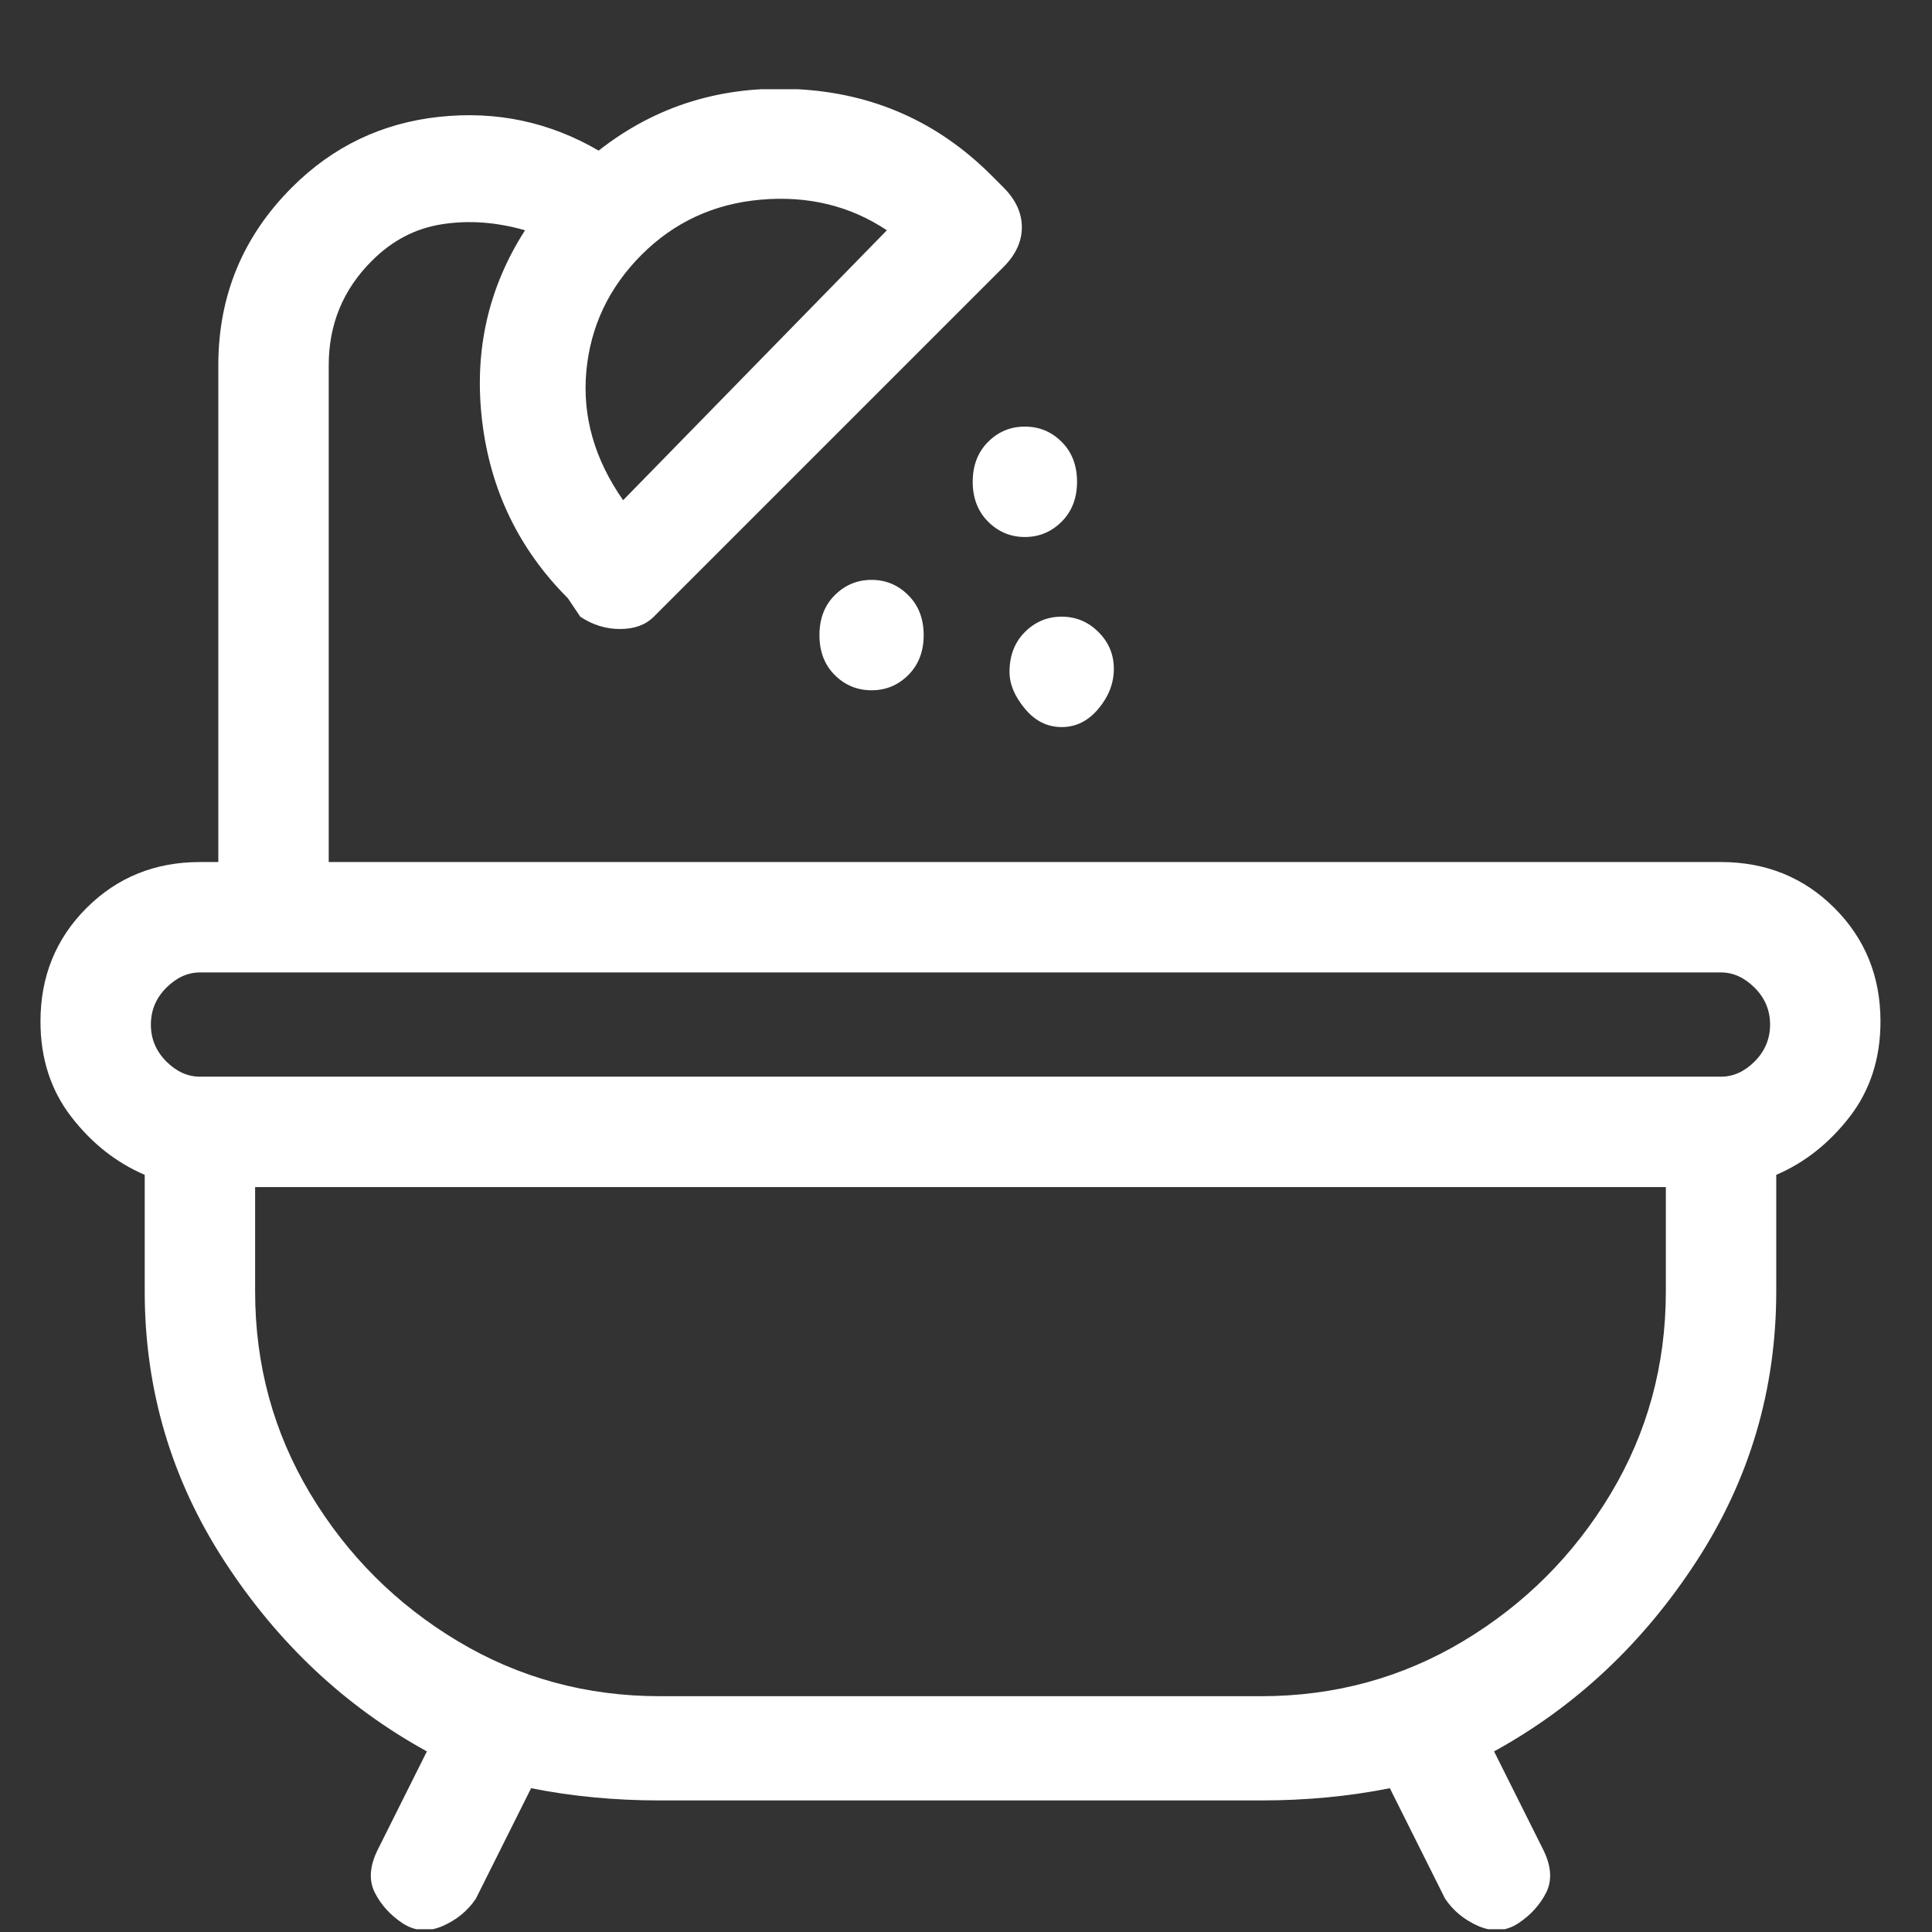<svg width="21" height="21" viewBox="0 0 21 21" fill="#ffffff" xmlns="http://www.w3.org/2000/svg">
<rect x="0" y="0" width="21" height="21" fill="#333333" stroke="none"/>
<g clip-path="url(#clip0_2_575)">
<path d="M20.44 11.103C20.44 10.614 20.273 10.203 19.94 9.87C19.607 9.537 19.195 9.37 18.707 9.37H3.573V3.97C3.573 3.526 3.729 3.148 4.04 2.837C4.262 2.614 4.518 2.481 4.807 2.437C5.096 2.392 5.396 2.414 5.707 2.503C5.307 3.126 5.151 3.814 5.24 4.57C5.329 5.326 5.64 5.97 6.173 6.503L6.307 6.703C6.44 6.792 6.584 6.837 6.74 6.837C6.896 6.837 7.018 6.792 7.107 6.703L10.907 2.903C11.04 2.77 11.107 2.626 11.107 2.47C11.107 2.314 11.04 2.17 10.907 2.037L10.773 1.903C10.195 1.326 9.495 1.014 8.673 0.97C7.851 0.926 7.129 1.148 6.507 1.637C5.973 1.326 5.396 1.203 4.773 1.27C4.151 1.337 3.618 1.592 3.173 2.037C2.64 2.57 2.373 3.214 2.373 3.97V9.37H2.173C1.684 9.37 1.273 9.537 0.94 9.87C0.607 10.203 0.44 10.614 0.44 11.103C0.44 11.503 0.551 11.848 0.773 12.137C0.995 12.425 1.262 12.637 1.573 12.77V14.037C1.573 15.103 1.862 16.081 2.44 16.97C3.018 17.859 3.751 18.548 4.64 19.037L4.107 20.103C4.018 20.281 4.007 20.437 4.073 20.57C4.14 20.703 4.24 20.814 4.373 20.903C4.507 20.992 4.651 21.003 4.807 20.937C4.962 20.87 5.084 20.77 5.173 20.637L5.773 19.437C6.218 19.526 6.684 19.57 7.173 19.57H13.707C14.195 19.57 14.662 19.526 15.107 19.437L15.707 20.637C15.796 20.77 15.918 20.87 16.073 20.937C16.229 21.003 16.373 20.992 16.507 20.903C16.64 20.814 16.74 20.703 16.807 20.57C16.873 20.437 16.862 20.281 16.773 20.103L16.24 19.037C17.129 18.548 17.862 17.859 18.44 16.97C19.018 16.081 19.307 15.103 19.307 14.037V12.77C19.618 12.637 19.884 12.425 20.107 12.137C20.329 11.848 20.44 11.503 20.44 11.103ZM9.64 2.503L6.773 5.437C6.462 4.992 6.329 4.526 6.373 4.037C6.418 3.548 6.618 3.126 6.973 2.77C7.329 2.414 7.762 2.214 8.273 2.17C8.784 2.126 9.24 2.237 9.64 2.503ZM2.173 10.57H18.707C18.84 10.57 18.962 10.626 19.073 10.737C19.184 10.848 19.24 10.981 19.24 11.137C19.24 11.292 19.184 11.425 19.073 11.537C18.962 11.648 18.84 11.703 18.707 11.703H2.173C2.04 11.703 1.918 11.648 1.807 11.537C1.696 11.425 1.64 11.292 1.64 11.137C1.64 10.981 1.696 10.848 1.807 10.737C1.918 10.626 2.04 10.57 2.173 10.57ZM18.107 14.037C18.107 14.837 17.907 15.57 17.507 16.237C17.107 16.903 16.573 17.437 15.907 17.837C15.24 18.237 14.507 18.437 13.707 18.437H7.173C6.373 18.437 5.64 18.237 4.973 17.837C4.307 17.437 3.773 16.903 3.373 16.237C2.973 15.57 2.773 14.837 2.773 14.037V12.903H18.107V14.037ZM8.907 6.903C8.907 7.081 8.962 7.226 9.073 7.337C9.184 7.448 9.318 7.503 9.473 7.503C9.629 7.503 9.762 7.448 9.873 7.337C9.984 7.226 10.04 7.081 10.04 6.903C10.04 6.726 9.984 6.581 9.873 6.47C9.762 6.359 9.629 6.303 9.473 6.303C9.318 6.303 9.184 6.359 9.073 6.47C8.962 6.581 8.907 6.726 8.907 6.903ZM10.573 5.237C10.573 5.414 10.629 5.559 10.74 5.67C10.851 5.781 10.984 5.837 11.14 5.837C11.296 5.837 11.429 5.781 11.54 5.67C11.651 5.559 11.707 5.414 11.707 5.237C11.707 5.059 11.651 4.914 11.54 4.803C11.429 4.692 11.296 4.637 11.14 4.637C10.984 4.637 10.851 4.692 10.74 4.803C10.629 4.914 10.573 5.059 10.573 5.237ZM10.973 7.303C10.973 7.437 11.029 7.57 11.14 7.703C11.251 7.837 11.384 7.903 11.54 7.903C11.695 7.903 11.829 7.837 11.94 7.703C12.051 7.57 12.107 7.426 12.107 7.27C12.107 7.114 12.051 6.981 11.94 6.87C11.829 6.759 11.695 6.703 11.54 6.703C11.384 6.703 11.251 6.759 11.14 6.87C11.029 6.981 10.973 7.126 10.973 7.303Z" fill="white"/>
</g>
<defs>
<clipPath id="clip0_2_575">
<rect width="20" height="20" fill="white" transform="matrix(1 0 0 -1 0.44 20.97)"/>
</clipPath>
</defs>
</svg>
